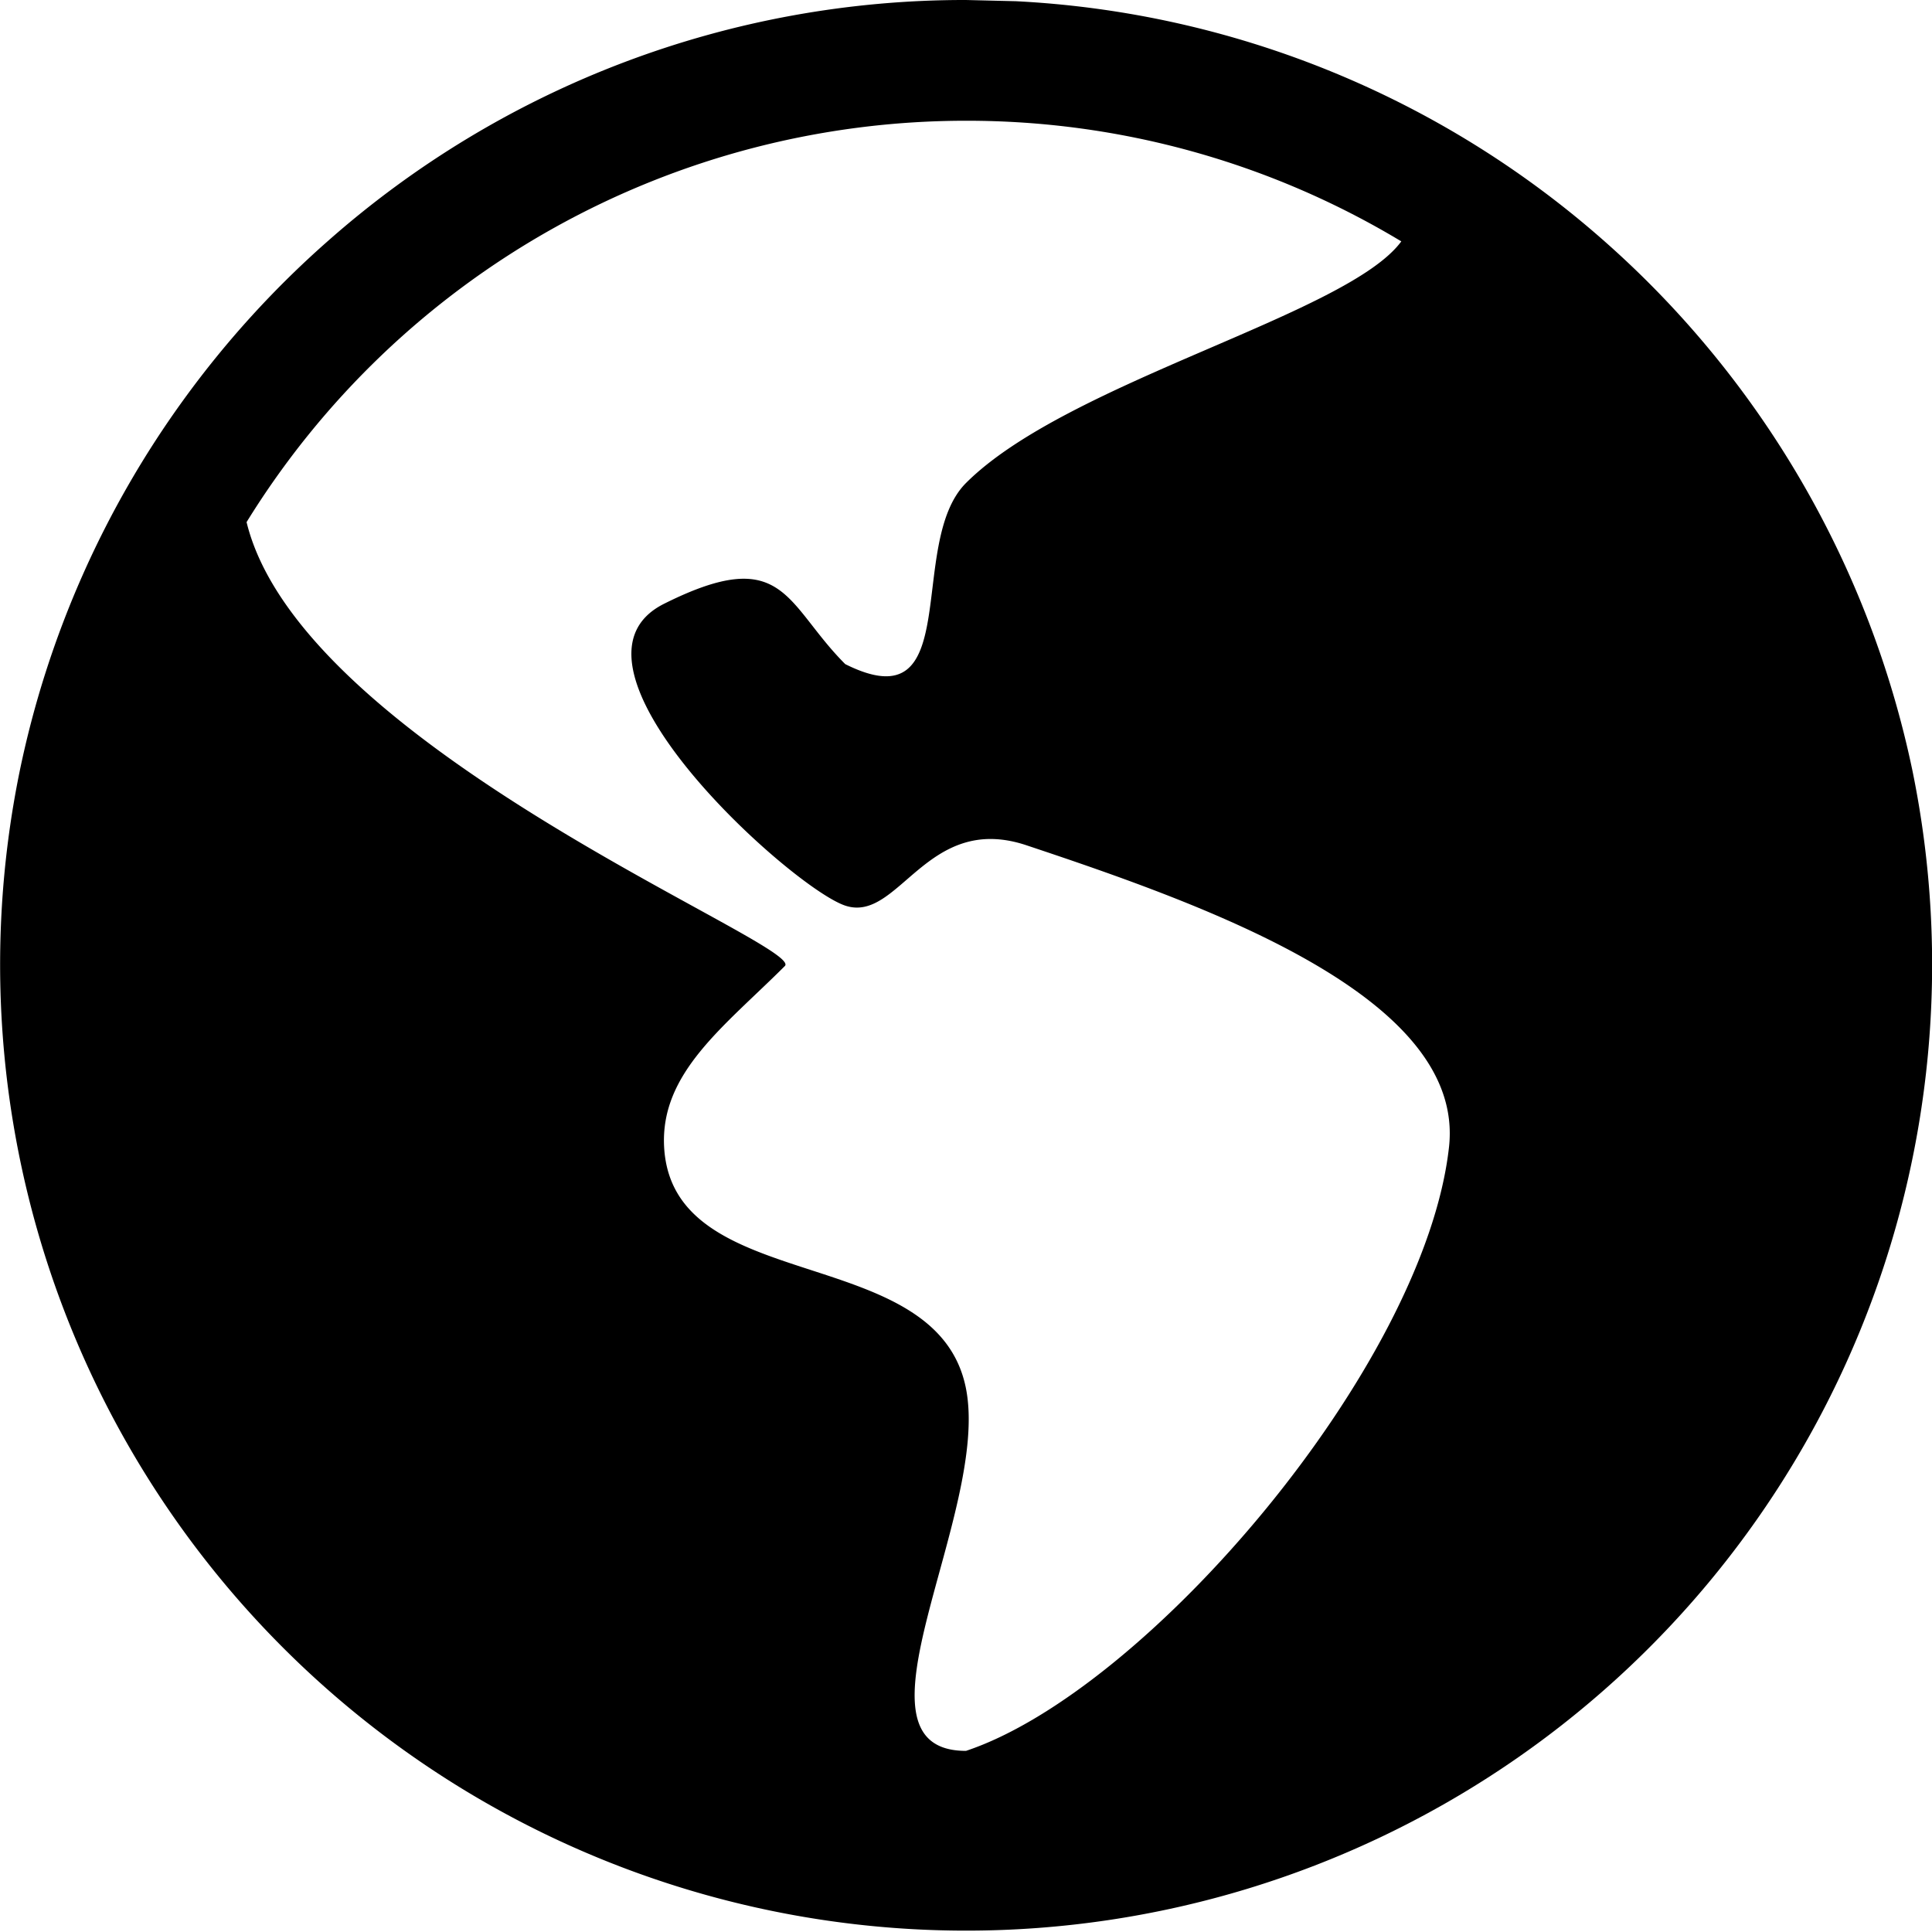 <svg xmlns="http://www.w3.org/2000/svg" width="16" height="16" fill="currentColor" class="bi bi-globe-americas-fill" viewBox="0 0 16 16">
    <path fill-rule="evenodd"
          d="m8 0 .412.01A7.97 7.97 0 0 1 13.29 2a8.04 8.04 0 0 1 2.548 4.382 8 8 0 1 1-15.674 0 8 8 0 0 1 1.361-3.078A8 8 0 0 1 2.711 2 7.96 7.96 0 0 1 8 0m0 1a7 7 0 0 0-5.958 3.324C2.497 6.192 6.669 7.827 6.5 8c-.5.5-1.034.884-1 1.5.07 1.248 2.259.774 2.5 2 .202 1.032-1.051 3 0 3 1.5-.5 3.798-3.186 4-5 .138-1.242-2-2-3.5-2.5-.828-.276-1.055.648-1.5.5S4.5 5.5 5.5 5s1 0 1.5.5c1 .5.5-1 1-1.5.838-.838 3.16-1.394 3.605-2.001A6.97 6.97 0 0 0 8 1"/>
</svg>